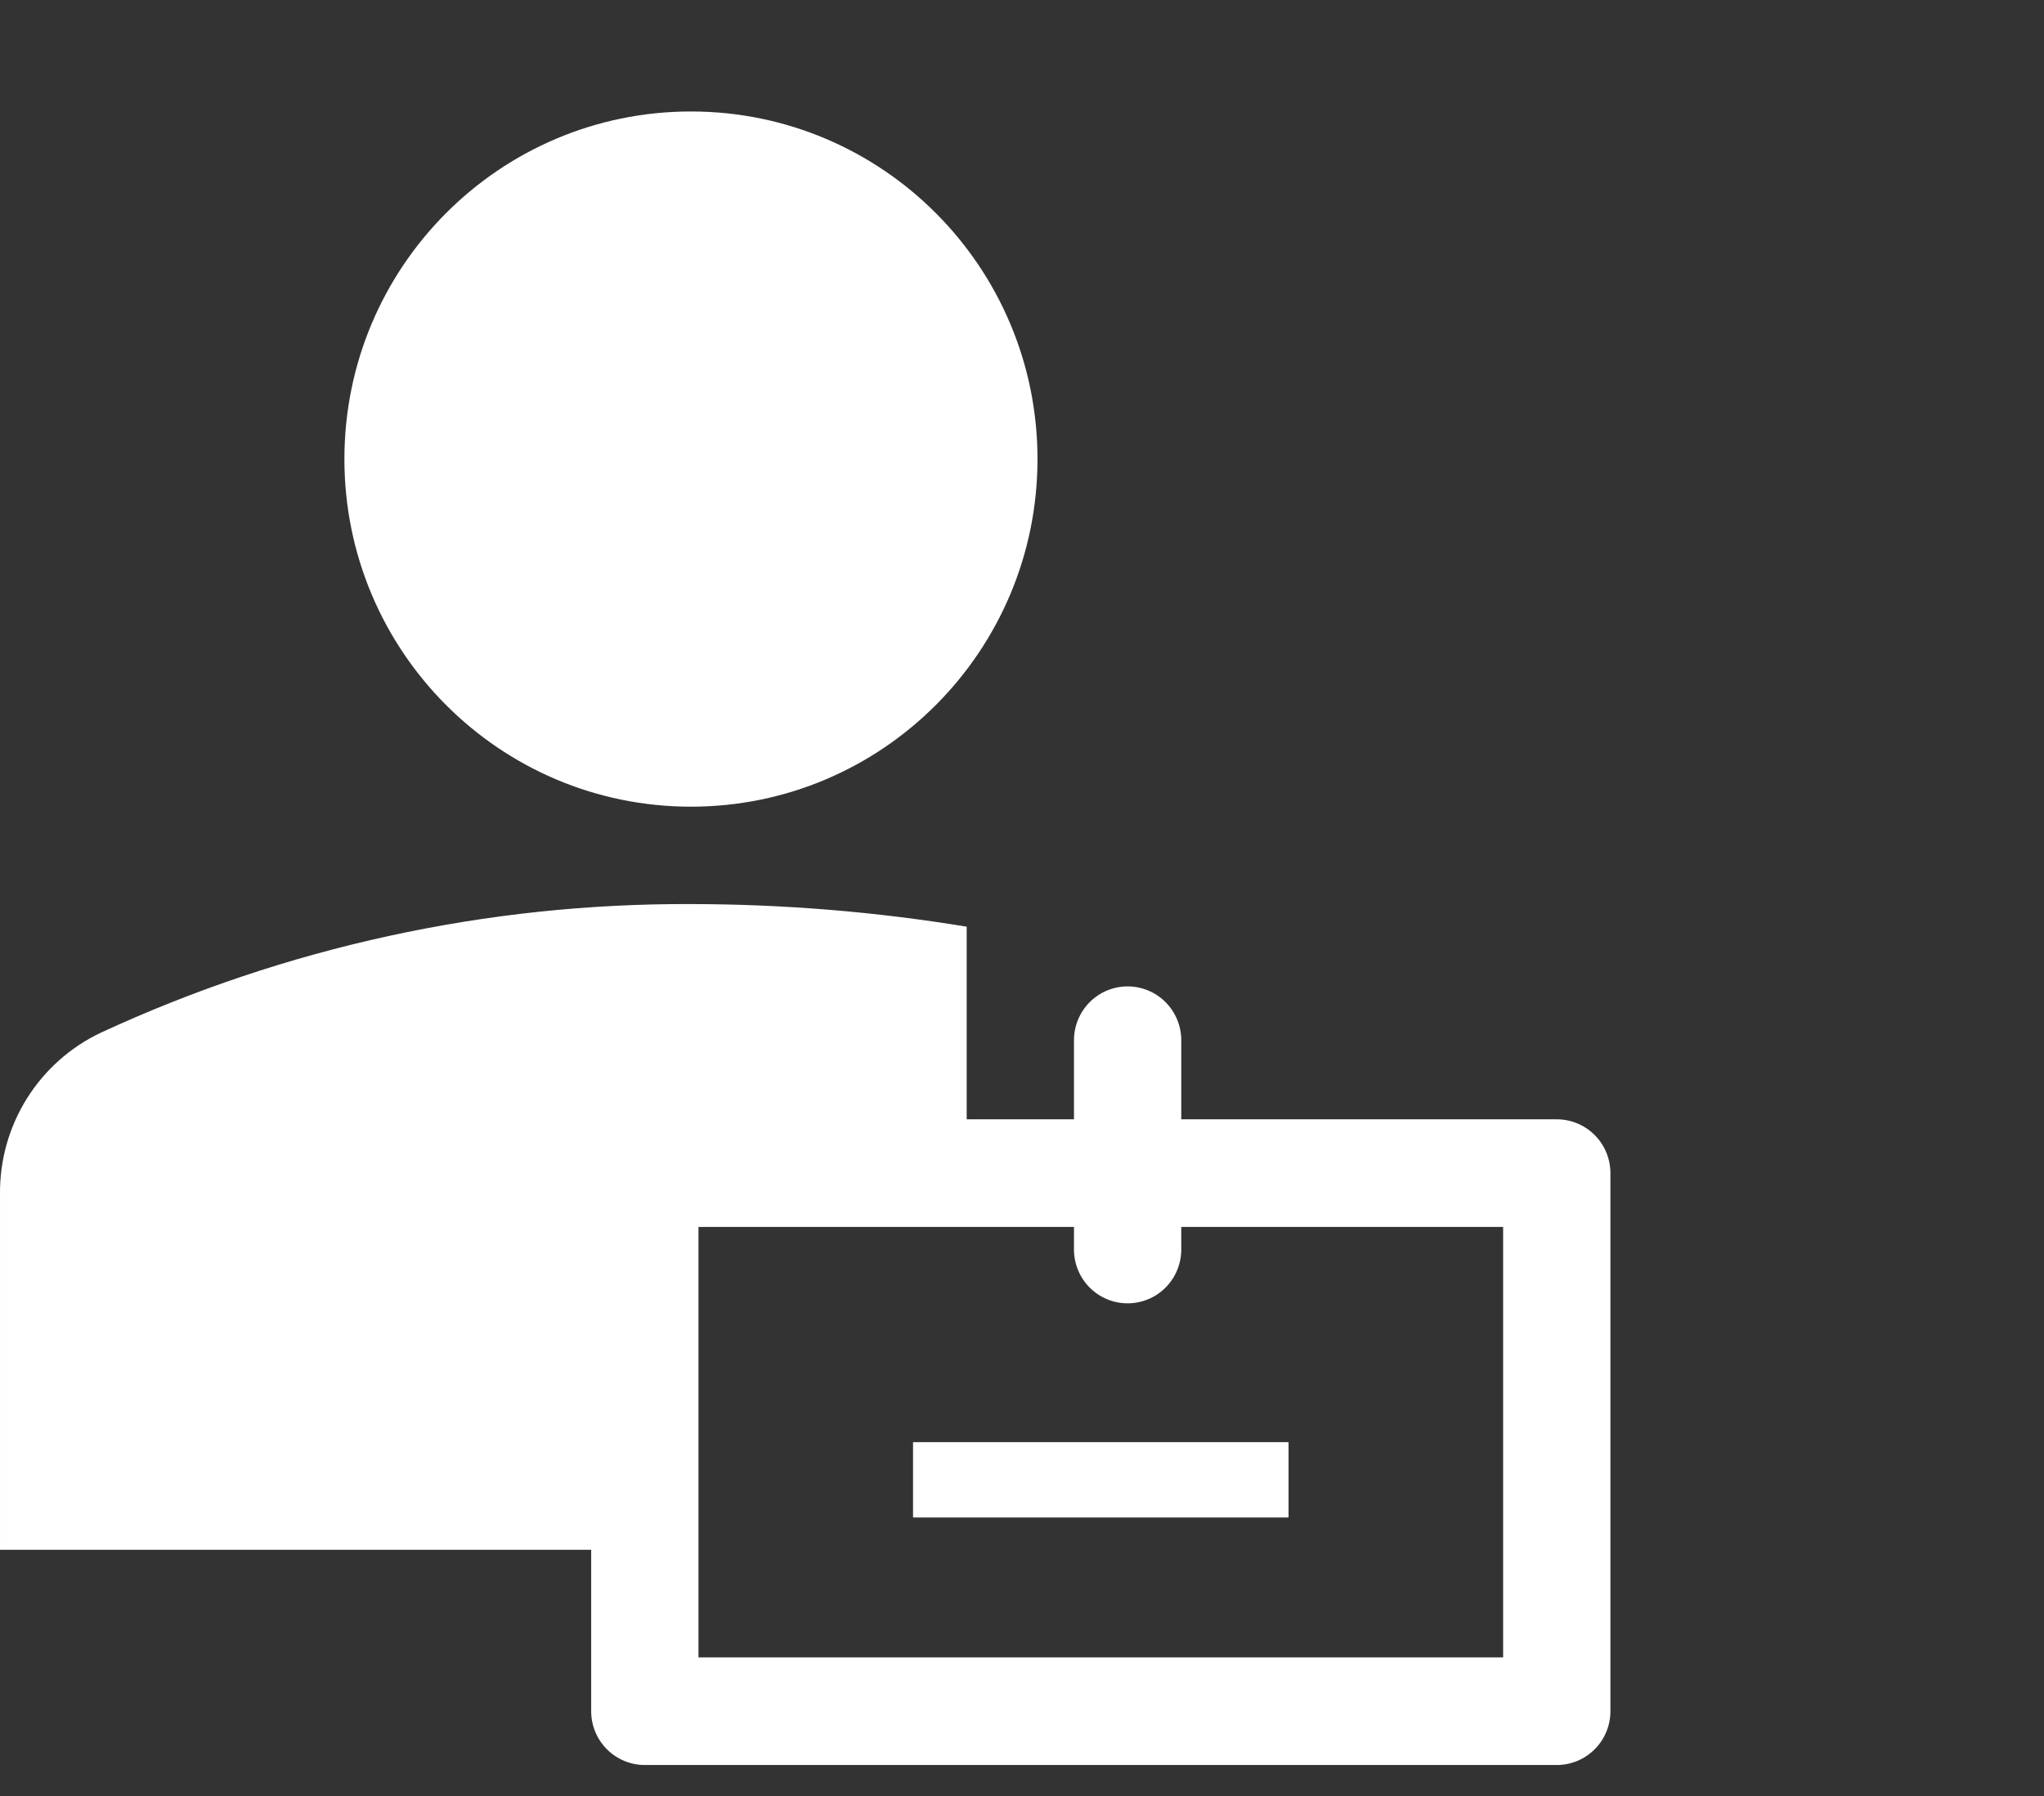 <svg width="330" height="290" viewBox="0 0 330 290" fill="none" xmlns="http://www.w3.org/2000/svg">
<rect x="0" y="0" width="330" height="290" fill="#333333" stroke="none"/>
<path d="M111.553 130.256C142.453 130.256 167.502 105.127 167.502 74.128C167.502 43.129 142.453 18 111.553 18C80.653 18 55.604 43.129 55.604 74.128C55.604 105.127 80.653 130.256 111.553 130.256Z" fill="white"/>
<path d="M147.409 232.868H208.035V245.032H147.409V232.868Z" fill="white"/>
<path d="M95.444 250.246V276.311C95.444 278.616 96.356 280.826 97.981 282.455C99.605 284.085 101.808 285 104.105 285H251.339C253.636 285 255.839 284.085 257.463 282.455C259.088 280.826 260 278.616 260 276.311V189.426C260 187.121 259.088 184.911 257.463 183.282C255.839 181.652 253.636 180.737 251.339 180.737H190.713V167.965C190.713 165.661 189.801 163.451 188.177 161.821C186.552 160.192 184.349 159.276 182.052 159.276C179.755 159.276 177.553 160.192 175.928 161.821C174.304 163.451 173.392 165.661 173.392 167.965V180.737H156.07V149.632C141.353 147.216 126.466 145.996 111.553 145.983C78.666 145.842 46.148 152.93 16.284 166.749C11.369 169.075 7.222 172.768 4.336 177.388C1.45 182.008 -0.054 187.362 0.002 192.814V250.246H95.444ZM242.678 267.623H112.766V198.114H173.392V201.763C173.392 204.068 174.304 206.278 175.928 207.907C177.553 209.537 179.755 210.452 182.052 210.452C184.349 210.452 186.552 209.537 188.177 207.907C189.801 206.278 190.713 204.068 190.713 201.763V198.114H242.678V267.623Z" fill="white"/>
</svg>
